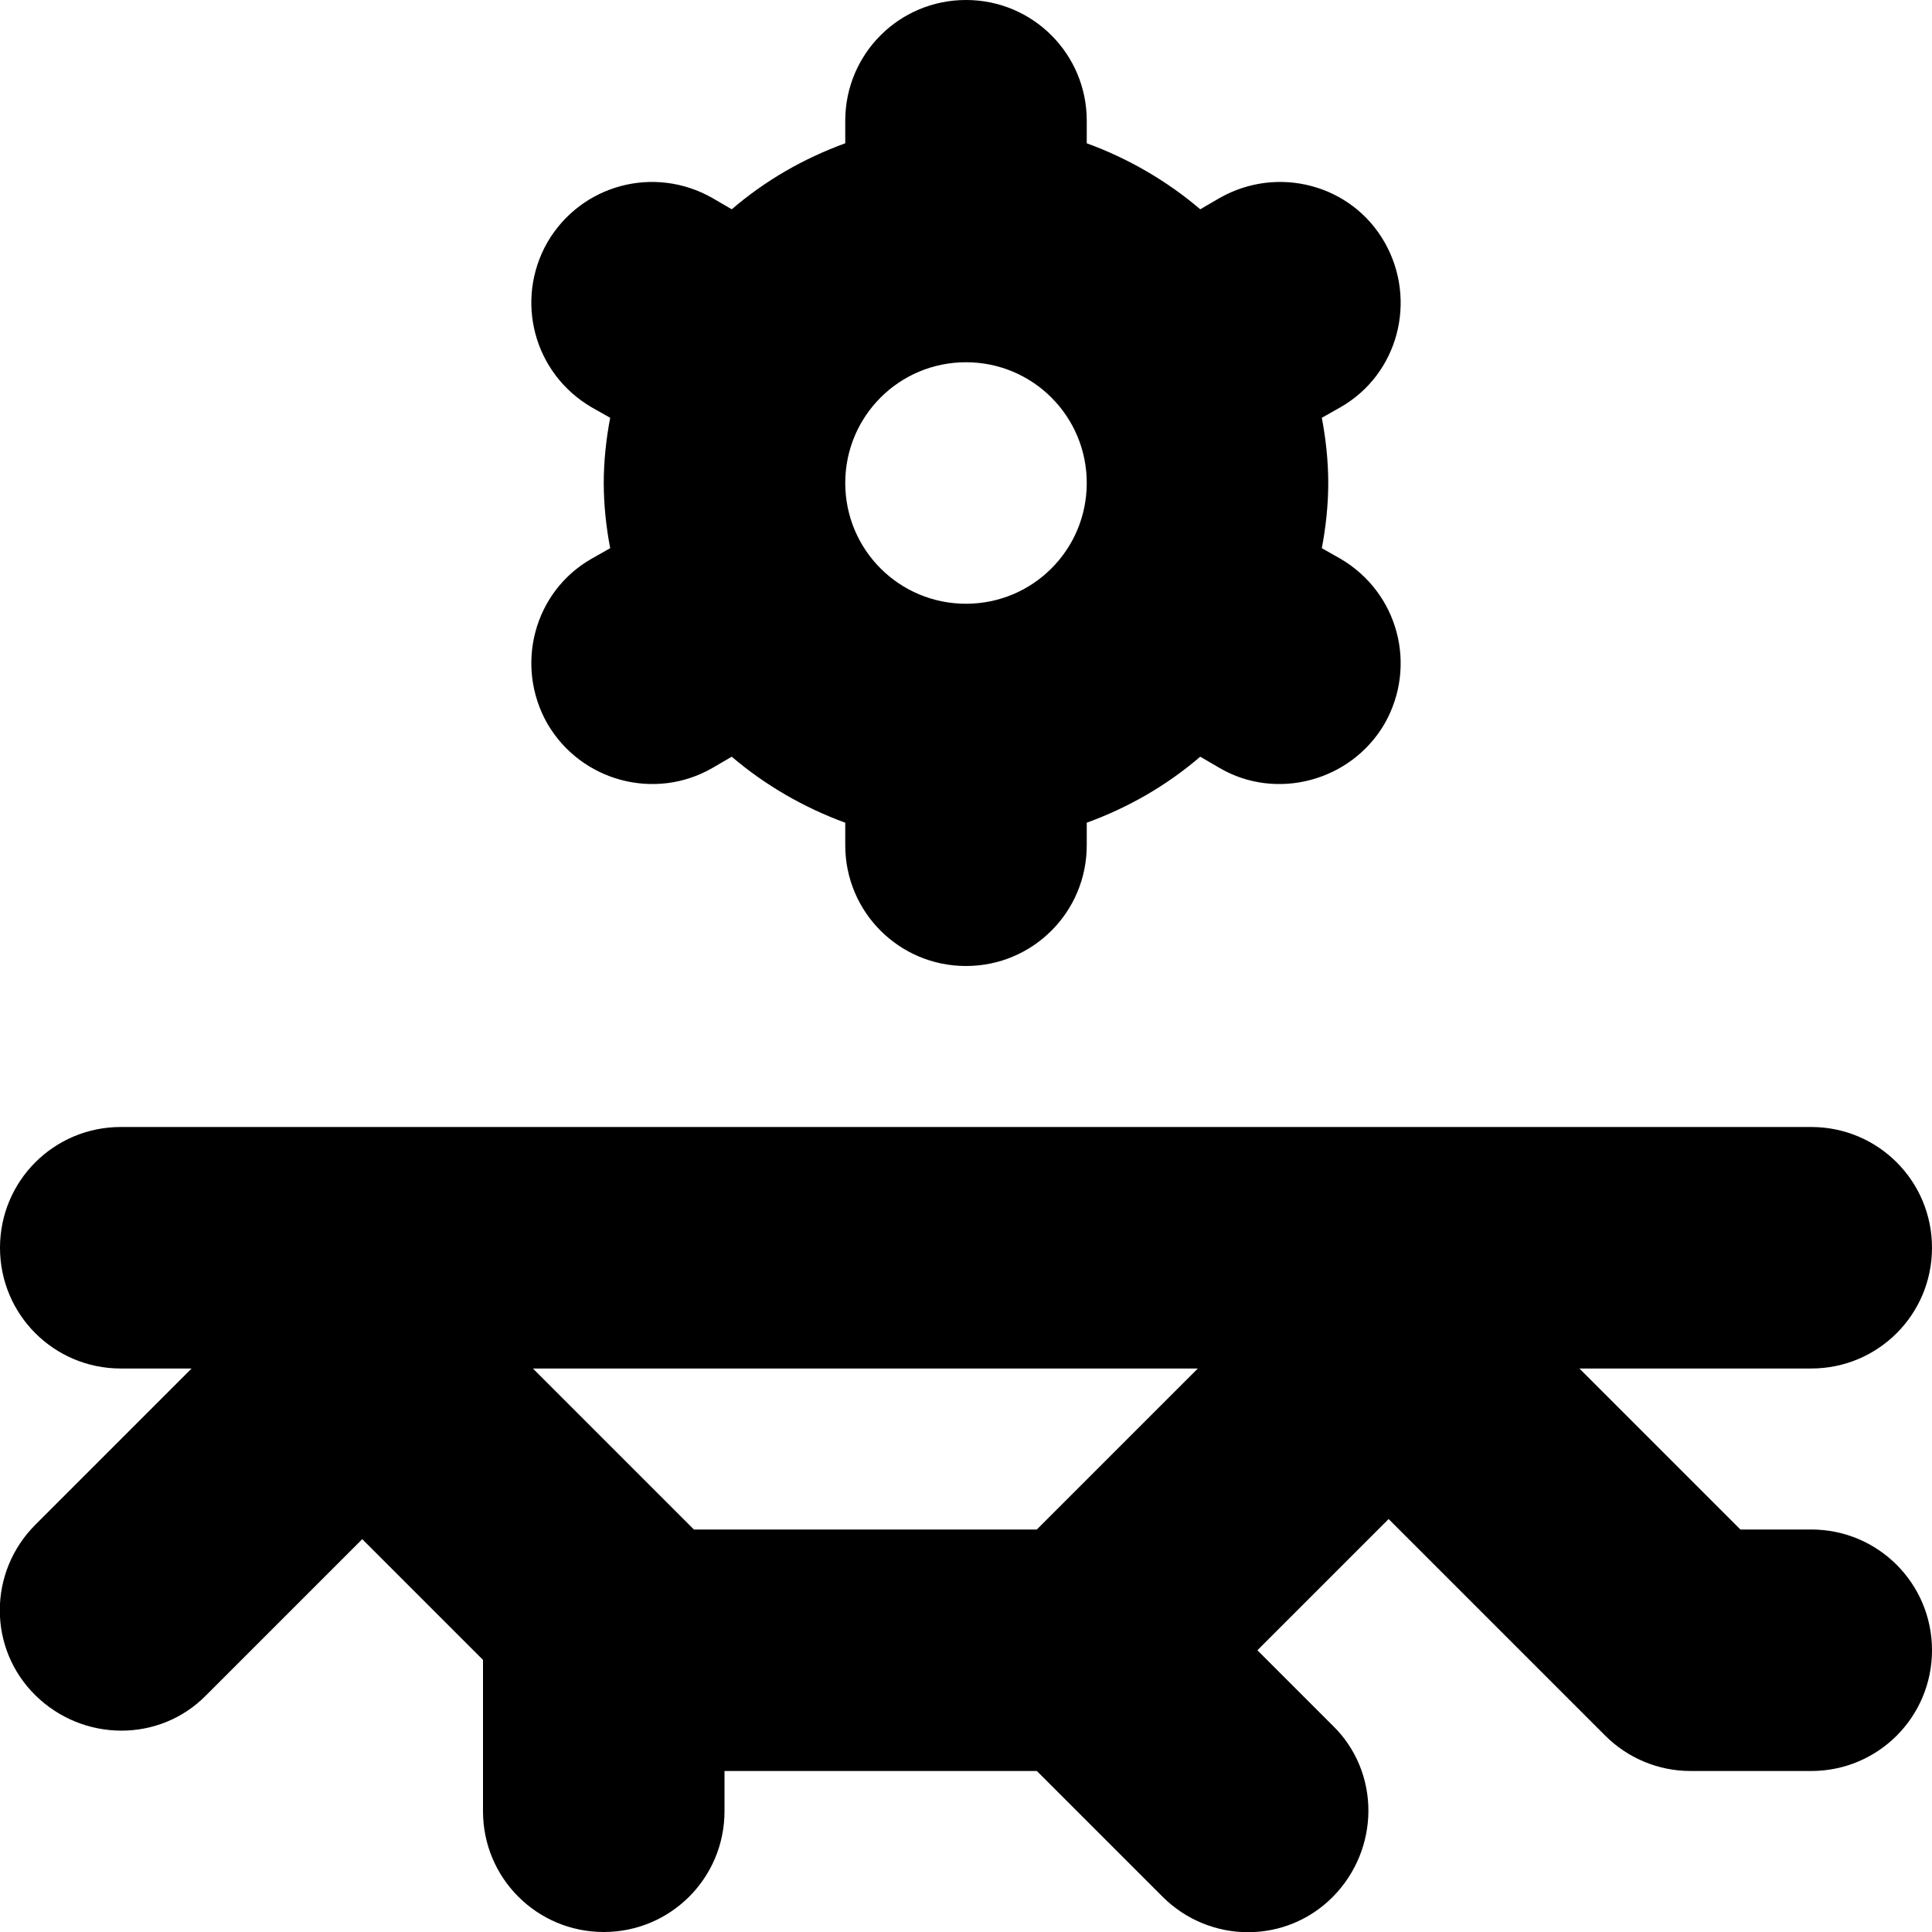 <svg id="Layer_1" viewBox="0 0 24 24" xmlns="http://www.w3.org/2000/svg" data-name="Layer 1"><path d="m6.8 8.99c.42.72 1.34.96 2.05.55l.24-.14c.41.35.89.63 1.41.82v.28c0 .83.67 1.5 1.5 1.5s1.5-.67 1.5-1.5v-.28c.52-.19.99-.46 1.41-.82l.24.14c.7.41 1.63.17 2.05-.55.41-.72.17-1.63-.55-2.05l-.23-.13c.05-.26.08-.54.08-.81s-.03-.55-.08-.81l.23-.13c.72-.41.96-1.33.55-2.05s-1.33-.96-2.05-.55l-.24.14c-.41-.35-.89-.63-1.41-.82v-.28c0-.83-.67-1.5-1.5-1.5s-1.5.67-1.5 1.5v.28c-.52.19-.99.46-1.41.82l-.24-.14c-.72-.41-1.63-.17-2.05.55-.41.72-.17 1.63.55 2.05l.23.13c-.05.26-.08.54-.08.81s.03.55.08.81l-.23.13c-.72.41-.96 1.33-.55 2.05zm5.2-4.49c.83 0 1.5.67 1.5 1.5s-.67 1.5-1.5 1.5-1.5-.67-1.5-1.5.67-1.5 1.5-1.5zm10.5 14.5h-.88l-2-2h2.88c.83 0 1.5-.67 1.5-1.5s-.67-1.5-1.5-1.5h-21c-.83 0-1.5.67-1.5 1.5s.67 1.5 1.5 1.5h.88l-1.94 1.94c-.59.59-.59 1.54 0 2.12s1.54.59 2.12 0l1.94-1.94 1.5 1.5v1.88c0 .83.67 1.5 1.5 1.5s1.5-.67 1.5-1.5v-.5h3.88l1.56 1.56c.59.59 1.54.59 2.12 0s.59-1.54 0-2.12l-.94-.94 1.63-1.63 2.69 2.69c.28.28.66.44 1.06.44h1.5c.83 0 1.5-.67 1.5-1.5s-.67-1.5-1.5-1.5zm-9.62 0h-4.26l-2-2h8.26z"/></svg>
